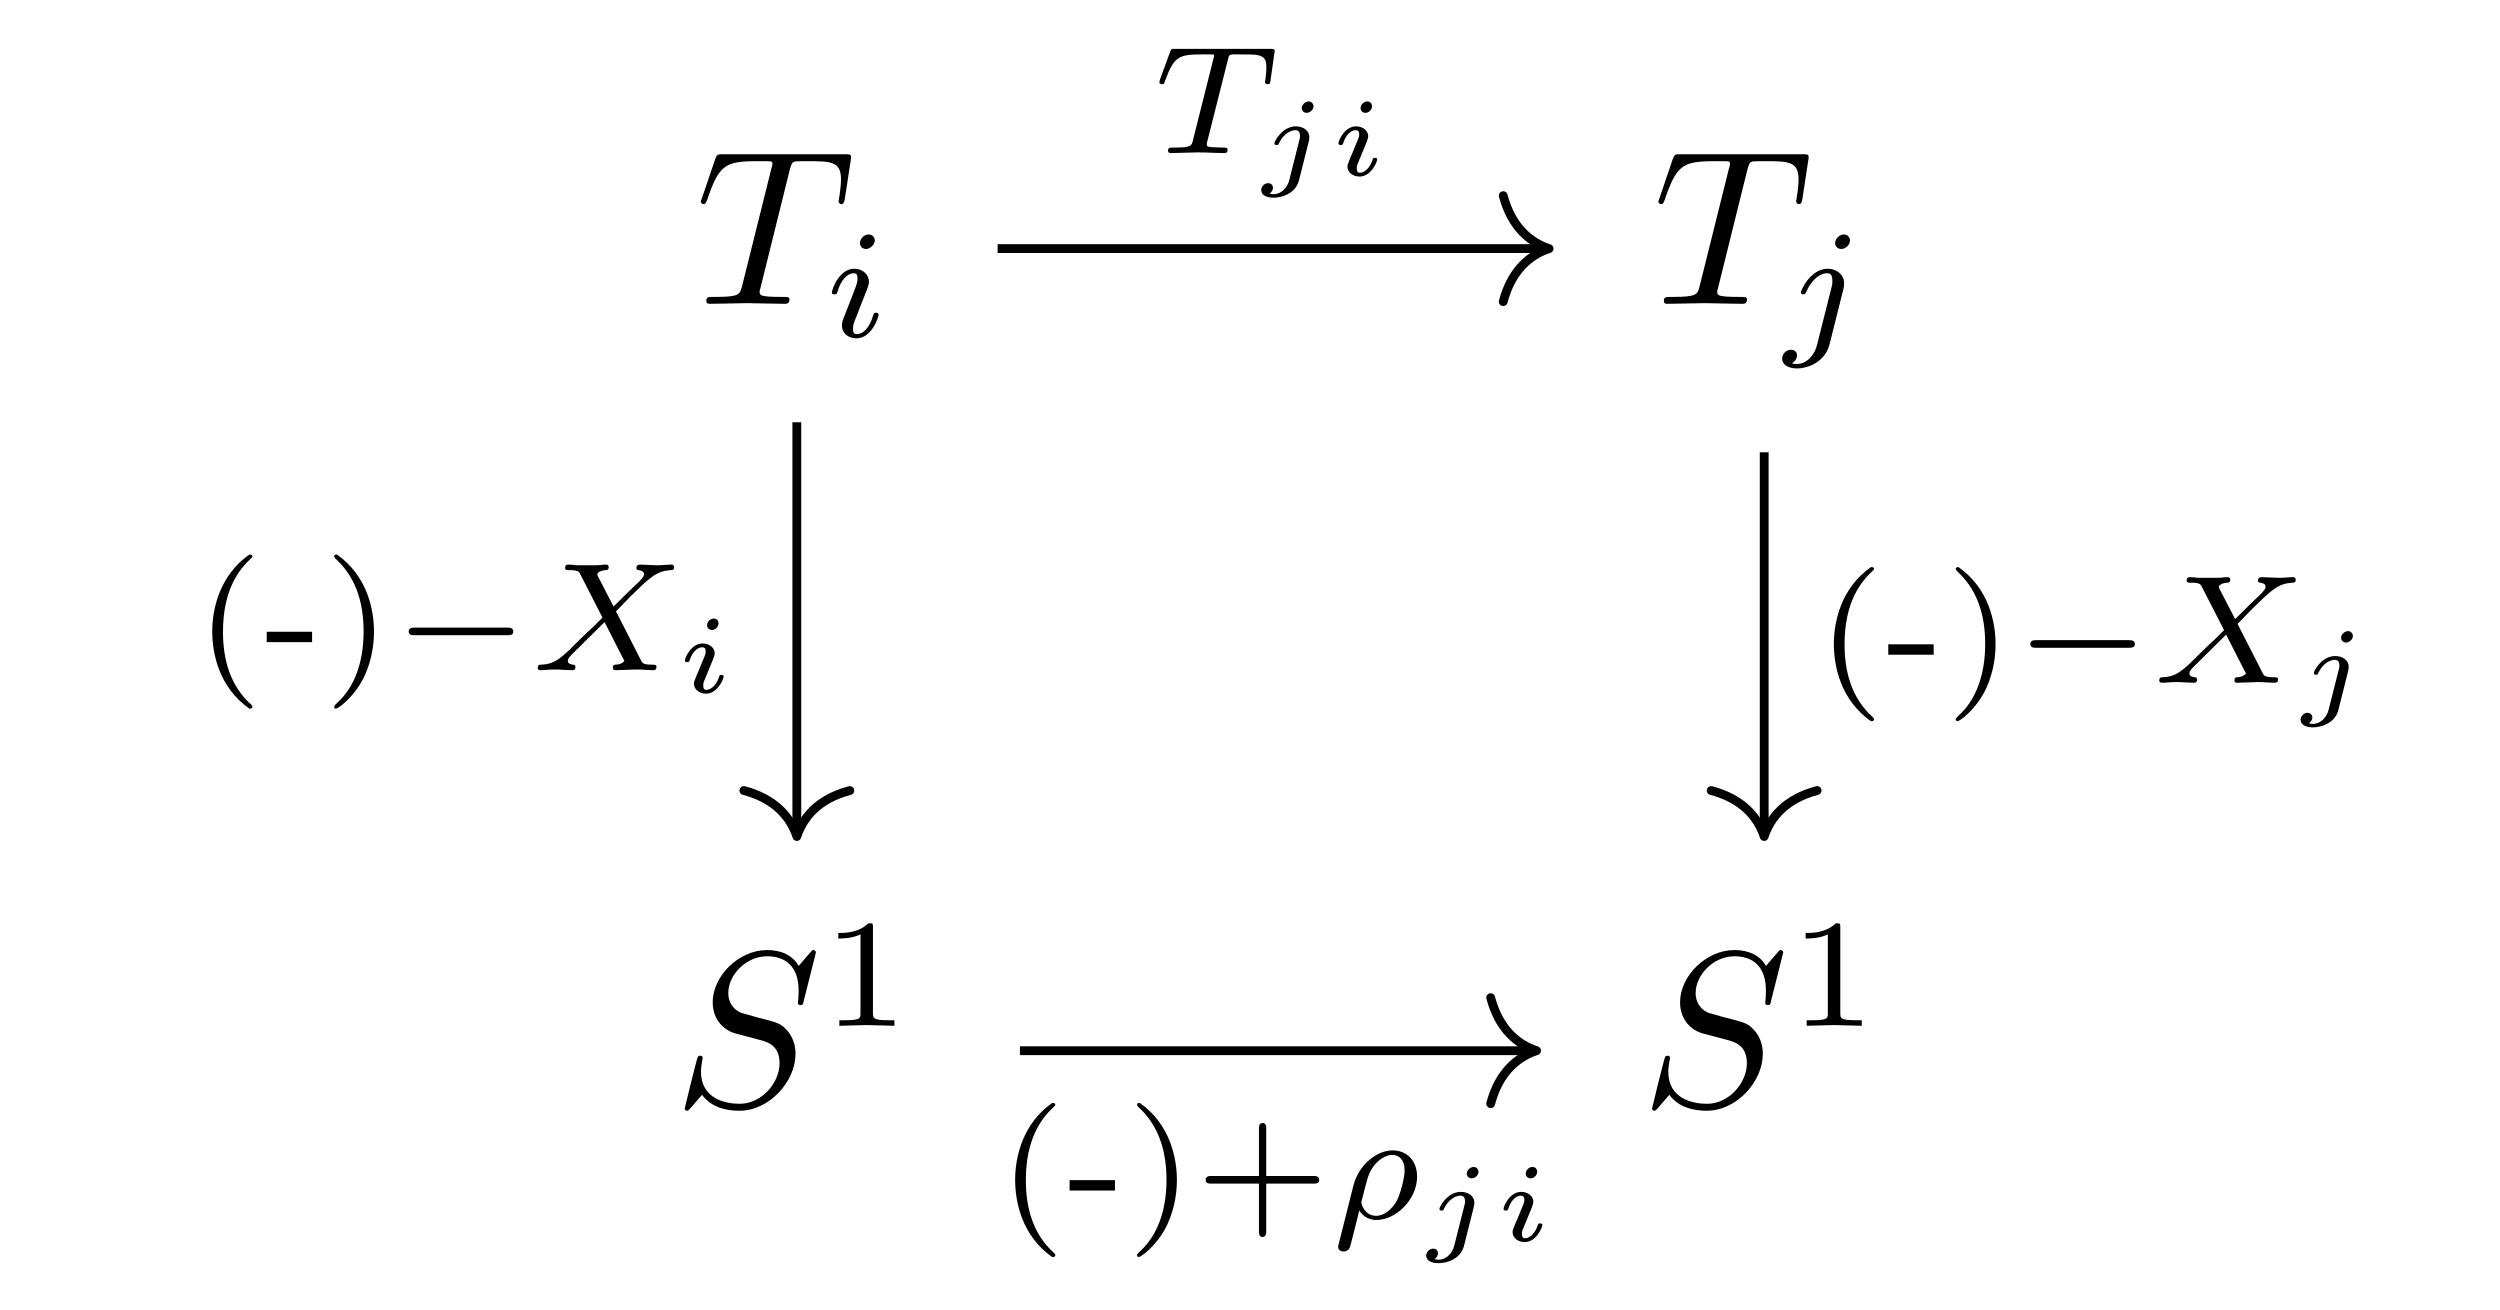 <?xml version="1.0" encoding="UTF-8"?>
<svg xmlns="http://www.w3.org/2000/svg" xmlns:xlink="http://www.w3.org/1999/xlink" width="300.827" height="157.6" viewBox="0 0 300.827 157.6">
<path fill-rule="nonzero" fill="rgb(0%, 0%, 0%)" fill-opacity="1" d="M 95.031 20.434 C 95.242 19.684 95.324 19.52 95.656 19.434 C 95.906 19.395 96.781 19.395 97.324 19.395 C 100.031 19.395 101.199 19.477 101.199 21.559 C 101.199 21.977 101.117 23.02 100.992 23.684 C 100.992 23.809 100.906 24.102 100.906 24.184 C 100.906 24.352 100.992 24.559 101.242 24.559 C 101.531 24.559 101.574 24.352 101.656 23.934 L 102.367 19.309 C 102.406 19.184 102.406 18.934 102.406 18.852 C 102.406 18.559 102.156 18.559 101.699 18.559 L 86.949 18.559 C 86.324 18.559 86.281 18.602 86.074 19.102 L 84.492 23.77 C 84.492 23.809 84.324 24.184 84.324 24.27 C 84.324 24.395 84.492 24.559 84.656 24.559 C 84.906 24.559 84.949 24.395 85.117 23.977 C 86.531 19.852 87.242 19.395 91.156 19.395 L 92.199 19.395 C 92.949 19.395 92.949 19.477 92.949 19.727 C 92.949 19.852 92.867 20.184 92.824 20.27 L 89.281 34.477 C 89.031 35.434 88.949 35.727 86.117 35.727 C 85.156 35.727 84.992 35.727 84.992 36.227 C 84.992 36.559 85.281 36.559 85.449 36.559 C 86.156 36.559 86.906 36.52 87.617 36.52 C 88.367 36.52 89.156 36.477 89.906 36.477 C 90.656 36.477 91.367 36.52 92.117 36.52 C 92.867 36.52 93.656 36.559 94.406 36.559 C 94.656 36.559 94.992 36.559 94.992 36.02 C 94.992 35.727 94.781 35.727 94.074 35.727 C 93.449 35.727 93.074 35.727 92.406 35.684 C 91.617 35.602 91.406 35.52 91.406 35.102 C 91.406 35.059 91.406 34.934 91.531 34.559 Z M 95.031 20.434 "/>
<path fill-rule="nonzero" fill="rgb(0%, 0%, 0%)" fill-opacity="1" d="M 105.266 28.918 C 105.266 28.629 105.016 28.211 104.516 28.211 C 104.016 28.211 103.473 28.711 103.473 29.254 C 103.473 29.543 103.684 29.961 104.223 29.961 C 104.723 29.961 105.266 29.418 105.266 28.918 Z M 101.473 38.379 C 101.391 38.629 101.309 38.836 101.309 39.168 C 101.309 40.043 102.016 40.711 103.059 40.711 C 104.891 40.711 105.723 38.168 105.723 37.879 C 105.723 37.629 105.473 37.629 105.434 37.629 C 105.184 37.629 105.141 37.754 105.059 37.961 C 104.641 39.461 103.848 40.211 103.098 40.211 C 102.723 40.211 102.641 39.961 102.641 39.543 C 102.641 39.129 102.766 38.793 102.934 38.379 C 103.141 37.879 103.348 37.379 103.516 36.879 C 103.684 36.418 104.391 34.754 104.434 34.504 C 104.516 34.336 104.559 34.129 104.559 33.918 C 104.559 33.043 103.809 32.336 102.809 32.336 C 100.934 32.336 100.098 34.879 100.098 35.211 C 100.098 35.418 100.348 35.418 100.434 35.418 C 100.684 35.418 100.684 35.336 100.766 35.129 C 101.223 33.543 102.059 32.879 102.723 32.879 C 103.016 32.879 103.184 33.004 103.184 33.504 C 103.184 33.961 103.098 34.211 102.641 35.379 Z M 101.473 38.379 "/>
<path fill-rule="nonzero" fill="rgb(0%, 0%, 0%)" fill-opacity="1" d="M 210.258 20.434 C 210.465 19.684 210.547 19.52 210.883 19.434 C 211.133 19.395 212.008 19.395 212.547 19.395 C 215.258 19.395 216.422 19.477 216.422 21.559 C 216.422 21.977 216.34 23.02 216.215 23.684 C 216.215 23.809 216.133 24.102 216.133 24.184 C 216.133 24.352 216.215 24.559 216.465 24.559 C 216.758 24.559 216.797 24.352 216.883 23.934 L 217.59 19.309 C 217.633 19.184 217.633 18.934 217.633 18.852 C 217.633 18.559 217.383 18.559 216.922 18.559 L 202.172 18.559 C 201.547 18.559 201.508 18.602 201.297 19.102 L 199.715 23.77 C 199.715 23.809 199.547 24.184 199.547 24.27 C 199.547 24.395 199.715 24.559 199.883 24.559 C 200.133 24.559 200.172 24.395 200.34 23.977 C 201.758 19.852 202.465 19.395 206.383 19.395 L 207.422 19.395 C 208.172 19.395 208.172 19.477 208.172 19.727 C 208.172 19.852 208.09 20.184 208.047 20.27 L 204.508 34.477 C 204.258 35.434 204.172 35.727 201.34 35.727 C 200.383 35.727 200.215 35.727 200.215 36.227 C 200.215 36.559 200.508 36.559 200.672 36.559 C 201.383 36.559 202.133 36.52 202.84 36.52 C 203.59 36.52 204.383 36.477 205.133 36.477 C 205.883 36.477 206.59 36.52 207.34 36.52 C 208.09 36.52 208.883 36.559 209.633 36.559 C 209.883 36.559 210.215 36.559 210.215 36.02 C 210.215 35.727 210.008 35.727 209.297 35.727 C 208.672 35.727 208.297 35.727 207.633 35.684 C 206.84 35.602 206.633 35.52 206.633 35.102 C 206.633 35.059 206.633 34.934 206.758 34.559 Z M 210.258 20.434 "/>
<path fill-rule="nonzero" fill="rgb(0%, 0%, 0%)" fill-opacity="1" d="M 222.613 28.918 C 222.613 28.629 222.363 28.211 221.863 28.211 C 221.324 28.211 220.824 28.754 220.824 29.254 C 220.824 29.543 221.031 29.961 221.574 29.961 C 222.074 29.961 222.613 29.461 222.613 28.918 Z M 218.656 41.461 C 218.363 42.754 217.363 43.793 216.281 43.793 C 216.031 43.793 215.824 43.793 215.613 43.711 C 216.074 43.461 216.238 43.043 216.238 42.754 C 216.238 42.293 215.863 42.086 215.488 42.086 C 214.949 42.086 214.449 42.586 214.449 43.168 C 214.449 43.879 215.156 44.336 216.281 44.336 C 217.406 44.336 219.574 43.668 220.156 41.418 L 221.824 34.754 C 221.863 34.543 221.906 34.379 221.906 34.086 C 221.906 33.086 221.031 32.336 219.949 32.336 C 217.863 32.336 216.699 34.918 216.699 35.211 C 216.699 35.418 216.949 35.418 216.988 35.418 C 217.199 35.418 217.238 35.379 217.363 35.086 C 217.824 34.004 218.781 32.879 219.863 32.879 C 220.324 32.879 220.488 33.168 220.488 33.793 C 220.488 34.004 220.488 34.254 220.449 34.336 Z M 218.656 41.461 "/>
<path fill-rule="nonzero" fill="rgb(0%, 0%, 0%)" fill-opacity="1" d="M 98.18 114.613 C 98.18 114.531 98.098 114.32 97.848 114.32 C 97.723 114.32 97.723 114.363 97.387 114.738 L 96.098 116.238 C 95.43 114.988 94.055 114.32 92.305 114.32 C 88.93 114.32 85.762 117.406 85.762 120.613 C 85.762 122.738 87.137 123.988 88.512 124.363 L 91.348 125.113 C 92.348 125.363 93.805 125.781 93.805 127.945 C 93.805 130.32 91.637 132.82 89.012 132.82 C 87.305 132.82 84.348 132.238 84.348 128.945 C 84.348 128.32 84.512 127.656 84.512 127.531 C 84.555 127.406 84.555 127.363 84.555 127.32 C 84.555 127.07 84.387 127.031 84.262 127.031 C 84.137 127.031 84.055 127.07 83.973 127.156 C 83.887 127.238 82.387 133.32 82.387 133.406 C 82.387 133.531 82.512 133.656 82.68 133.656 C 82.805 133.656 82.848 133.613 83.18 133.238 L 84.473 131.738 C 85.598 133.281 87.43 133.656 88.973 133.656 C 92.598 133.656 95.723 130.113 95.723 126.82 C 95.723 124.988 94.805 124.07 94.43 123.695 C 93.805 123.113 93.387 122.988 91.055 122.406 C 90.43 122.238 89.512 121.945 89.262 121.906 C 88.555 121.656 87.637 120.906 87.637 119.488 C 87.637 117.32 89.762 115.07 92.305 115.07 C 94.473 115.07 96.098 116.238 96.098 119.195 C 96.098 120.031 96.012 120.531 96.012 120.695 C 96.012 120.695 96.012 120.945 96.305 120.945 C 96.598 120.945 96.637 120.863 96.723 120.406 Z M 98.18 114.613 "/>
<path fill-rule="nonzero" fill="rgb(0%, 0%, 0%)" fill-opacity="1" d="M 105.043 111.598 C 105.043 111.098 105.043 111.098 104.5 111.098 C 103.293 112.266 101.625 112.266 100.875 112.266 L 100.875 112.934 C 101.293 112.934 102.543 112.934 103.543 112.434 L 103.543 121.891 C 103.543 122.516 103.543 122.766 101.711 122.766 L 101 122.766 L 101 123.434 C 101.336 123.434 103.625 123.348 104.293 123.348 C 104.875 123.348 107.211 123.434 107.625 123.434 L 107.625 122.766 L 106.918 122.766 C 105.043 122.766 105.043 122.516 105.043 121.891 Z M 105.043 111.598 "/>
<path fill-rule="nonzero" fill="rgb(0%, 0%, 0%)" fill-opacity="1" d="M 214.578 114.613 C 214.578 114.531 214.496 114.32 214.246 114.32 C 214.121 114.32 214.121 114.363 213.789 114.738 L 212.496 116.238 C 211.828 114.988 210.453 114.32 208.703 114.32 C 205.328 114.32 202.164 117.406 202.164 120.613 C 202.164 122.738 203.539 123.988 204.914 124.363 L 207.746 125.113 C 208.746 125.363 210.203 125.781 210.203 127.945 C 210.203 130.32 208.039 132.82 205.414 132.82 C 203.703 132.82 200.746 132.238 200.746 128.945 C 200.746 128.32 200.914 127.656 200.914 127.531 C 200.953 127.406 200.953 127.363 200.953 127.32 C 200.953 127.07 200.789 127.031 200.664 127.031 C 200.539 127.031 200.453 127.07 200.371 127.156 C 200.289 127.238 198.789 133.32 198.789 133.406 C 198.789 133.531 198.914 133.656 199.078 133.656 C 199.203 133.656 199.246 133.613 199.578 133.238 L 200.871 131.738 C 201.996 133.281 203.828 133.656 205.371 133.656 C 208.996 133.656 212.121 130.113 212.121 126.82 C 212.121 124.988 211.203 124.07 210.828 123.695 C 210.203 123.113 209.789 122.988 207.453 122.406 C 206.828 122.238 205.914 121.945 205.664 121.906 C 204.953 121.656 204.039 120.906 204.039 119.488 C 204.039 117.32 206.164 115.07 208.703 115.07 C 210.871 115.07 212.496 116.238 212.496 119.195 C 212.496 120.031 212.414 120.531 212.414 120.695 C 212.414 120.695 212.414 120.945 212.703 120.945 C 212.996 120.945 213.039 120.863 213.121 120.406 Z M 214.578 114.613 "/>
<path fill-rule="nonzero" fill="rgb(0%, 0%, 0%)" fill-opacity="1" d="M 221.445 111.598 C 221.445 111.098 221.445 111.098 220.902 111.098 C 219.695 112.266 218.027 112.266 217.277 112.266 L 217.277 112.934 C 217.695 112.934 218.945 112.934 219.945 112.434 L 219.945 121.891 C 219.945 122.516 219.945 122.766 218.113 122.766 L 217.402 122.766 L 217.402 123.434 C 217.738 123.434 220.027 123.348 220.695 123.348 C 221.277 123.348 223.613 123.434 224.027 123.434 L 224.027 122.766 L 223.32 122.766 C 221.445 122.766 221.445 122.516 221.445 121.891 Z M 221.445 111.598 "/>
<path fill="none" stroke-width="0.398" stroke-linecap="butt" stroke-linejoin="miter" stroke="rgb(0%, 0%, 0%)" stroke-opacity="1" stroke-miterlimit="10" d="M -12.762 17.183 L 11.922 17.183 " transform="matrix(2.667, 0, 0, -2.667, 154.083, 75.739)"/>
<path fill="none" stroke-width="0.398" stroke-linecap="round" stroke-linejoin="round" stroke="rgb(0%, 0%, 0%)" stroke-opacity="1" stroke-miterlimit="10" d="M -2.072 2.39 C -1.694 0.958 -0.85 0.278 -0.002 -0 C -0.85 -0.277 -1.694 -0.957 -2.072 -2.391 " transform="matrix(2.667, 0, 0, -2.667, 186.411, 29.917)"/>
<path fill-rule="nonzero" fill="rgb(0%, 0%, 0%)" fill-opacity="1" d="M 147.758 7.172 C 147.883 6.629 147.922 6.59 148.34 6.547 C 148.422 6.547 149.047 6.547 149.422 6.547 C 150.59 6.547 151.047 6.547 151.508 6.672 C 152.34 6.922 152.383 7.465 152.383 8.129 C 152.383 8.422 152.383 8.672 152.258 9.629 L 152.215 9.84 C 152.215 10.047 152.34 10.129 152.547 10.129 C 152.84 10.129 152.84 9.965 152.883 9.672 L 153.383 6.129 C 153.383 5.879 153.172 5.879 152.84 5.879 L 141.422 5.879 C 140.965 5.879 140.922 5.879 140.797 6.254 L 139.59 9.547 C 139.59 9.629 139.508 9.797 139.508 9.879 C 139.508 9.965 139.547 10.129 139.84 10.129 C 140.09 10.129 140.09 10.047 140.215 9.672 C 141.297 6.715 141.922 6.547 144.758 6.547 L 145.508 6.547 C 146.09 6.547 146.09 6.547 146.09 6.715 C 146.09 6.715 146.09 6.84 146.008 7.09 L 143.547 16.879 C 143.383 17.547 143.34 17.754 141.383 17.754 C 140.715 17.754 140.547 17.754 140.547 18.172 C 140.547 18.215 140.59 18.422 140.883 18.422 C 141.383 18.422 141.965 18.379 142.465 18.379 C 143.008 18.379 143.547 18.34 144.047 18.34 C 144.59 18.34 145.215 18.34 145.758 18.379 C 146.258 18.379 146.797 18.422 147.297 18.422 C 147.465 18.422 147.715 18.422 147.715 18.004 C 147.715 17.754 147.547 17.754 146.965 17.754 C 146.633 17.754 146.258 17.715 145.883 17.715 C 145.258 17.672 145.215 17.59 145.215 17.379 C 145.215 17.215 145.215 17.215 145.297 16.922 Z M 147.758 7.172 "/>
<path fill-rule="nonzero" fill="rgb(0%, 0%, 0%)" fill-opacity="1" d="M 158.055 12.789 C 158.055 12.496 157.805 12.203 157.473 12.203 C 157.055 12.203 156.641 12.621 156.641 12.996 C 156.641 13.328 156.891 13.578 157.223 13.578 C 157.68 13.578 158.055 13.164 158.055 12.789 Z M 155.141 21.664 C 154.891 22.703 154.055 23.371 153.266 23.371 C 153.016 23.371 152.891 23.328 152.766 23.289 C 153.098 23.078 153.18 22.746 153.18 22.578 C 153.18 22.371 153.016 22.039 152.598 22.039 C 152.141 22.039 151.766 22.453 151.766 22.871 C 151.766 23.453 152.348 23.789 153.266 23.789 C 154.18 23.789 155.891 23.328 156.305 21.703 L 157.516 16.914 C 157.516 16.789 157.555 16.664 157.555 16.496 C 157.555 15.746 156.848 15.203 155.93 15.203 C 154.305 15.203 153.348 16.996 153.348 17.246 C 153.348 17.453 153.555 17.453 153.598 17.453 C 153.805 17.453 153.848 17.414 153.891 17.246 C 154.516 15.953 155.43 15.664 155.891 15.664 C 156.391 15.664 156.43 16.121 156.43 16.371 C 156.43 16.539 156.43 16.578 156.391 16.703 Z M 155.141 21.664 "/>
<path fill-rule="nonzero" fill="rgb(0%, 0%, 0%)" fill-opacity="1" d="M 165.094 12.789 C 165.094 12.453 164.887 12.203 164.512 12.203 C 164.137 12.203 163.719 12.578 163.719 12.996 C 163.719 13.371 164.012 13.578 164.305 13.578 C 164.719 13.578 165.094 13.203 165.094 12.789 Z M 165.719 19.164 C 165.719 18.996 165.512 18.996 165.469 18.996 C 165.219 18.996 165.219 19.039 165.137 19.289 C 164.93 19.996 164.305 20.789 163.637 20.789 C 163.344 20.789 163.262 20.578 163.262 20.289 C 163.262 19.996 163.305 19.828 163.43 19.578 C 163.512 19.328 163.637 19.078 163.719 18.871 C 163.762 18.746 164.262 17.539 164.469 17.039 C 164.555 16.789 164.637 16.578 164.637 16.371 C 164.637 15.746 164.012 15.203 163.18 15.203 C 161.805 15.203 161.055 16.914 161.055 17.246 C 161.055 17.453 161.262 17.453 161.344 17.453 C 161.555 17.453 161.555 17.371 161.637 17.203 C 161.93 16.246 162.555 15.664 163.137 15.664 C 163.387 15.664 163.555 15.789 163.555 16.164 C 163.555 16.203 163.555 16.371 163.469 16.621 C 163.387 16.871 162.762 18.289 162.594 18.746 C 162.469 18.996 162.469 18.996 162.305 19.453 C 162.219 19.664 162.137 19.828 162.137 20.039 C 162.137 20.746 162.805 21.246 163.594 21.246 C 164.969 21.246 165.719 19.496 165.719 19.164 Z M 165.719 19.164 "/>
<path fill="none" stroke-width="0.398" stroke-linecap="butt" stroke-linejoin="miter" stroke="rgb(0%, 0%, 0%)" stroke-opacity="1" stroke-miterlimit="10" d="M -21.823 9.347 L -21.823 -9.145 " transform="matrix(2.667, 0, 0, -2.667, 154.083, 75.739)"/>
<path fill="none" stroke-width="0.398" stroke-linecap="round" stroke-linejoin="round" stroke="rgb(0%, 0%, 0%)" stroke-opacity="1" stroke-miterlimit="10" d="M -2.072 2.393 C -1.693 0.954 -0.849 0.279 0.002 0.002 C -0.849 -0.279 -1.693 -0.956 -2.072 -2.389 " transform="matrix(0, 2.667, 2.667, 0, 95.881, 100.651)"/>
<path fill-rule="nonzero" fill="rgb(0%, 0%, 0%)" fill-opacity="1" d="M 30 66.73 C 26.5 69.188 25.539 73.145 25.539 75.98 C 25.539 78.605 26.332 82.688 30 85.27 C 30.164 85.27 30.375 85.27 30.375 85.062 C 30.375 84.938 30.332 84.895 30.207 84.77 C 27.707 82.52 26.832 79.395 26.832 76.02 C 26.832 70.98 28.75 68.52 30.25 67.145 C 30.332 67.062 30.375 67.02 30.375 66.938 C 30.375 66.73 30.164 66.73 30 66.73 Z M 30 66.73 "/>
<path fill-rule="nonzero" fill="rgb(0%, 0%, 0%)" fill-opacity="1" d="M 37.555 77.27 L 37.555 76.02 L 32.094 76.02 L 32.094 77.27 Z M 37.555 77.27 "/>
<path fill-rule="nonzero" fill="rgb(0%, 0%, 0%)" fill-opacity="1" d="M 40.547 66.73 C 40.422 66.73 40.215 66.73 40.215 66.938 C 40.215 67.02 40.254 67.062 40.379 67.23 C 41.965 68.688 43.754 71.188 43.754 75.98 C 43.754 79.855 42.547 82.812 40.547 84.605 C 40.215 84.938 40.215 84.938 40.215 85.062 C 40.215 85.145 40.254 85.27 40.422 85.27 C 40.672 85.27 42.422 84.062 43.672 81.73 C 44.465 80.188 45.004 78.188 45.004 76.02 C 45.004 73.395 44.215 69.312 40.547 66.73 Z M 40.547 66.73 "/>
<path fill-rule="nonzero" fill="rgb(0%, 0%, 0%)" fill-opacity="1" d="M 61.016 76.438 C 61.305 76.438 61.766 76.438 61.766 76.02 C 61.766 75.52 61.305 75.52 61.016 75.52 L 49.93 75.52 C 49.641 75.52 49.18 75.52 49.18 75.98 C 49.18 76.438 49.598 76.438 49.93 76.438 Z M 61.016 76.438 "/>
<path fill-rule="nonzero" fill="rgb(0%, 0%, 0%)" fill-opacity="1" d="M 74.121 73.562 L 75.871 71.77 C 78.246 69.438 78.996 68.73 80.66 68.605 C 80.91 68.605 81.121 68.605 81.121 68.23 C 81.121 68.02 80.91 67.938 80.871 67.938 C 80.328 67.938 79.66 68.02 79.121 68.02 C 78.621 68.02 77.453 67.938 76.953 67.938 C 76.828 67.938 76.578 68.02 76.578 68.355 C 76.578 68.395 76.578 68.605 76.871 68.605 C 77.035 68.645 77.496 68.688 77.496 69.105 C 77.496 69.355 77.203 69.645 77.035 69.855 C 76.871 69.98 74.535 72.27 73.828 72.98 L 71.953 69.355 C 71.91 69.27 71.871 69.145 71.871 69.105 C 71.871 68.938 72.203 68.645 72.871 68.605 C 72.996 68.605 73.246 68.605 73.246 68.23 C 73.246 68.188 73.246 67.938 72.91 67.938 C 72.535 67.938 72.078 68.02 71.703 68.02 C 71.285 68.02 70.871 68.02 70.496 68.02 C 70.16 68.02 69.703 68.02 69.371 68.02 C 69.078 67.98 68.66 67.938 68.371 67.938 C 68.285 67.938 67.996 67.938 67.996 68.355 C 67.996 68.605 68.246 68.605 68.535 68.605 C 69.621 68.605 69.703 68.812 69.871 69.188 L 72.496 74.312 L 71.453 75.355 C 71.078 75.688 70.203 76.52 69.871 76.855 C 67.621 79.105 66.871 79.895 65.16 79.98 C 64.91 79.98 64.703 79.98 64.703 80.395 C 64.703 80.48 64.785 80.645 64.996 80.645 C 65.496 80.645 66.16 80.562 66.703 80.562 C 67.035 80.562 67.496 80.562 67.785 80.605 C 68.121 80.605 68.535 80.645 68.871 80.645 C 68.953 80.645 69.246 80.645 69.246 80.27 C 69.246 79.98 69.035 79.98 68.91 79.98 C 68.746 79.938 68.328 79.895 68.328 79.52 C 68.328 79.23 68.578 78.98 68.996 78.562 L 72.746 74.855 L 74.996 79.27 C 75.121 79.438 75.121 79.48 75.121 79.52 C 75.121 79.605 74.785 79.938 74.121 79.98 C 73.953 79.98 73.746 79.98 73.746 80.395 C 73.746 80.395 73.746 80.645 74.035 80.645 C 74.453 80.645 74.91 80.605 75.285 80.605 C 75.66 80.605 76.121 80.562 76.496 80.562 C 76.828 80.562 77.246 80.562 77.578 80.605 C 77.91 80.605 78.285 80.645 78.578 80.645 C 78.703 80.645 78.996 80.645 78.996 80.23 C 78.996 79.98 78.746 79.98 78.453 79.98 C 77.371 79.98 77.285 79.77 77.121 79.438 Z M 74.121 73.562 "/>
<path fill-rule="nonzero" fill="rgb(0%, 0%, 0%)" fill-opacity="1" d="M 86.457 75.012 C 86.457 74.68 86.25 74.43 85.875 74.43 C 85.5 74.43 85.082 74.805 85.082 75.219 C 85.082 75.594 85.375 75.805 85.668 75.805 C 86.082 75.805 86.457 75.43 86.457 75.012 Z M 87.082 81.387 C 87.082 81.219 86.875 81.219 86.832 81.219 C 86.582 81.219 86.582 81.262 86.5 81.512 C 86.293 82.219 85.668 83.012 85 83.012 C 84.707 83.012 84.625 82.805 84.625 82.512 C 84.625 82.219 84.668 82.055 84.793 81.805 C 84.875 81.555 85 81.305 85.082 81.094 C 85.125 80.969 85.625 79.762 85.832 79.262 C 85.918 79.012 86 78.805 86 78.594 C 86 77.969 85.375 77.43 84.543 77.43 C 83.168 77.43 82.418 79.137 82.418 79.469 C 82.418 79.68 82.625 79.68 82.707 79.68 C 82.918 79.68 82.918 79.594 83 79.43 C 83.293 78.469 83.918 77.887 84.5 77.887 C 84.75 77.887 84.918 78.012 84.918 78.387 C 84.918 78.43 84.918 78.594 84.832 78.844 C 84.75 79.094 84.125 80.512 83.957 80.969 C 83.832 81.219 83.832 81.219 83.668 81.68 C 83.582 81.887 83.5 82.055 83.5 82.262 C 83.5 82.969 84.168 83.469 84.957 83.469 C 86.332 83.469 87.082 81.719 87.082 81.387 Z M 87.082 81.387 "/>
<path fill="none" stroke-width="0.398" stroke-linecap="butt" stroke-linejoin="miter" stroke="rgb(0%, 0%, 0%)" stroke-opacity="1" stroke-miterlimit="10" d="M 21.824 7.992 L 21.824 -9.145 " transform="matrix(2.667, 0, 0, -2.667, 154.083, 75.739)"/>
<path fill="none" stroke-width="0.398" stroke-linecap="round" stroke-linejoin="round" stroke="rgb(0%, 0%, 0%)" stroke-opacity="1" stroke-miterlimit="10" d="M -2.072 2.389 C -1.693 0.955 -0.849 0.28 0.002 -0.001 C -0.849 -0.278 -1.693 -0.958 -2.072 -2.392 " transform="matrix(0, 2.667, 2.667, 0, 212.284, 100.651)"/>
<path fill-rule="nonzero" fill="rgb(0%, 0%, 0%)" fill-opacity="1" d="M 225.125 68.242 C 221.625 70.699 220.668 74.656 220.668 77.492 C 220.668 80.117 221.457 84.199 225.125 86.781 C 225.293 86.781 225.5 86.781 225.5 86.574 C 225.5 86.449 225.457 86.406 225.332 86.281 C 222.832 84.031 221.957 80.906 221.957 77.531 C 221.957 72.492 223.875 70.031 225.375 68.656 C 225.457 68.574 225.5 68.531 225.5 68.449 C 225.5 68.242 225.293 68.242 225.125 68.242 Z M 225.125 68.242 "/>
<path fill-rule="nonzero" fill="rgb(0%, 0%, 0%)" fill-opacity="1" d="M 232.68 78.781 L 232.68 77.531 L 227.219 77.531 L 227.219 78.781 Z M 232.68 78.781 "/>
<path fill-rule="nonzero" fill="rgb(0%, 0%, 0%)" fill-opacity="1" d="M 235.672 68.242 C 235.547 68.242 235.34 68.242 235.34 68.449 C 235.34 68.531 235.379 68.574 235.504 68.742 C 237.09 70.199 238.879 72.699 238.879 77.492 C 238.879 81.367 237.672 84.324 235.672 86.117 C 235.34 86.449 235.34 86.449 235.34 86.574 C 235.34 86.656 235.379 86.781 235.547 86.781 C 235.797 86.781 237.547 85.574 238.797 83.242 C 239.59 81.699 240.129 79.699 240.129 77.531 C 240.129 74.906 239.34 70.824 235.672 68.242 Z M 235.672 68.242 "/>
<path fill-rule="nonzero" fill="rgb(0%, 0%, 0%)" fill-opacity="1" d="M 256.141 77.949 C 256.434 77.949 256.891 77.949 256.891 77.531 C 256.891 77.031 256.434 77.031 256.141 77.031 L 245.059 77.031 C 244.766 77.031 244.309 77.031 244.309 77.492 C 244.309 77.949 244.723 77.949 245.059 77.949 Z M 256.141 77.949 "/>
<path fill-rule="nonzero" fill="rgb(0%, 0%, 0%)" fill-opacity="1" d="M 269.246 75.074 L 270.996 73.281 C 273.371 70.949 274.121 70.242 275.785 70.117 C 276.035 70.117 276.246 70.117 276.246 69.742 C 276.246 69.531 276.035 69.449 275.996 69.449 C 275.453 69.449 274.785 69.531 274.246 69.531 C 273.746 69.531 272.578 69.449 272.078 69.449 C 271.953 69.449 271.703 69.531 271.703 69.867 C 271.703 69.906 271.703 70.117 271.996 70.117 C 272.16 70.156 272.621 70.199 272.621 70.617 C 272.621 70.867 272.328 71.156 272.16 71.367 C 271.996 71.492 269.66 73.781 268.953 74.492 L 267.078 70.867 C 267.035 70.781 266.996 70.656 266.996 70.617 C 266.996 70.449 267.328 70.156 267.996 70.117 C 268.121 70.117 268.371 70.117 268.371 69.742 C 268.371 69.699 268.371 69.449 268.035 69.449 C 267.66 69.449 267.203 69.531 266.828 69.531 C 266.41 69.531 265.996 69.531 265.621 69.531 C 265.285 69.531 264.828 69.531 264.496 69.531 C 264.203 69.492 263.785 69.449 263.496 69.449 C 263.41 69.449 263.121 69.449 263.121 69.867 C 263.121 70.117 263.371 70.117 263.66 70.117 C 264.746 70.117 264.828 70.324 264.996 70.699 L 267.621 75.824 L 266.578 76.867 C 266.203 77.199 265.328 78.031 264.996 78.367 C 262.746 80.617 261.996 81.406 260.285 81.492 C 260.035 81.492 259.828 81.492 259.828 81.906 C 259.828 81.992 259.91 82.156 260.121 82.156 C 260.621 82.156 261.285 82.074 261.828 82.074 C 262.16 82.074 262.621 82.074 262.91 82.117 C 263.246 82.117 263.66 82.156 263.996 82.156 C 264.078 82.156 264.371 82.156 264.371 81.781 C 264.371 81.492 264.16 81.492 264.035 81.492 C 263.871 81.449 263.453 81.406 263.453 81.031 C 263.453 80.742 263.703 80.492 264.121 80.074 L 267.871 76.367 L 270.121 80.781 C 270.246 80.949 270.246 80.992 270.246 81.031 C 270.246 81.117 269.91 81.449 269.246 81.492 C 269.078 81.492 268.871 81.492 268.871 81.906 C 268.871 81.906 268.871 82.156 269.16 82.156 C 269.578 82.156 270.035 82.117 270.41 82.117 C 270.785 82.117 271.246 82.074 271.621 82.074 C 271.953 82.074 272.371 82.074 272.703 82.117 C 273.035 82.117 273.41 82.156 273.703 82.156 C 273.828 82.156 274.121 82.156 274.121 81.742 C 274.121 81.492 273.871 81.492 273.578 81.492 C 272.496 81.492 272.41 81.281 272.246 80.949 Z M 269.246 75.074 "/>
<path fill-rule="nonzero" fill="rgb(0%, 0%, 0%)" fill-opacity="1" d="M 283.125 76.523 C 283.125 76.234 282.875 75.941 282.543 75.941 C 282.125 75.941 281.707 76.359 281.707 76.734 C 281.707 77.066 281.957 77.316 282.293 77.316 C 282.75 77.316 283.125 76.898 283.125 76.523 Z M 280.207 85.398 C 279.957 86.441 279.125 87.109 278.332 87.109 C 278.082 87.109 277.957 87.066 277.832 87.023 C 278.168 86.816 278.25 86.484 278.25 86.316 C 278.25 86.109 278.082 85.773 277.668 85.773 C 277.207 85.773 276.832 86.191 276.832 86.609 C 276.832 87.191 277.418 87.523 278.332 87.523 C 279.25 87.523 280.957 87.066 281.375 85.441 L 282.582 80.648 C 282.582 80.523 282.625 80.398 282.625 80.234 C 282.625 79.484 281.918 78.941 281 78.941 C 279.375 78.941 278.418 80.734 278.418 80.984 C 278.418 81.191 278.625 81.191 278.668 81.191 C 278.875 81.191 278.918 81.148 278.957 80.984 C 279.582 79.691 280.5 79.398 280.957 79.398 C 281.457 79.398 281.5 79.859 281.5 80.109 C 281.5 80.273 281.5 80.316 281.457 80.441 Z M 280.207 85.398 "/>
<path fill="none" stroke-width="0.398" stroke-linecap="butt" stroke-linejoin="miter" stroke="rgb(0%, 0%, 0%)" stroke-opacity="1" stroke-miterlimit="10" d="M -11.757 -19.008 L 11.355 -19.008 " transform="matrix(2.667, 0, 0, -2.667, 154.083, 75.739)"/>
<path fill="none" stroke-width="0.398" stroke-linecap="round" stroke-linejoin="round" stroke="rgb(0%, 0%, 0%)" stroke-opacity="1" stroke-miterlimit="10" d="M -2.072 2.393 C -1.693 0.954 -0.849 0.279 -0.002 0.002 C -0.849 -0.279 -1.693 -0.956 -2.072 -2.389 " transform="matrix(2.667, 0, 0, -2.667, 184.901, 126.431)"/>
<path fill-rule="nonzero" fill="rgb(0%, 0%, 0%)" fill-opacity="1" d="M 126.609 132.719 C 123.109 135.176 122.152 139.133 122.152 141.969 C 122.152 144.594 122.941 148.676 126.609 151.258 C 126.777 151.258 126.984 151.258 126.984 151.051 C 126.984 150.926 126.941 150.883 126.816 150.758 C 124.316 148.508 123.441 145.383 123.441 142.008 C 123.441 136.969 125.359 134.508 126.859 133.133 C 126.941 133.051 126.984 133.008 126.984 132.926 C 126.984 132.719 126.777 132.719 126.609 132.719 Z M 126.609 132.719 "/>
<path fill-rule="nonzero" fill="rgb(0%, 0%, 0%)" fill-opacity="1" d="M 134.164 143.258 L 134.164 142.008 L 128.707 142.008 L 128.707 143.258 Z M 134.164 143.258 "/>
<path fill-rule="nonzero" fill="rgb(0%, 0%, 0%)" fill-opacity="1" d="M 137.156 132.719 C 137.031 132.719 136.824 132.719 136.824 132.926 C 136.824 133.008 136.867 133.051 136.992 133.219 C 138.574 134.676 140.367 137.176 140.367 141.969 C 140.367 145.844 139.156 148.801 137.156 150.594 C 136.824 150.926 136.824 150.926 136.824 151.051 C 136.824 151.133 136.867 151.258 137.031 151.258 C 137.281 151.258 139.031 150.051 140.281 147.719 C 141.074 146.176 141.617 144.176 141.617 142.008 C 141.617 139.383 140.824 135.301 137.156 132.719 Z M 137.156 132.719 "/>
<path fill-rule="nonzero" fill="rgb(0%, 0%, 0%)" fill-opacity="1" d="M 152.367 142.426 L 158.078 142.426 C 158.328 142.426 158.742 142.426 158.742 142.008 C 158.742 141.508 158.328 141.508 158.078 141.508 L 152.367 141.508 L 152.367 135.801 C 152.367 135.594 152.367 135.133 151.953 135.133 C 151.492 135.133 151.492 135.551 151.492 135.801 L 151.492 141.508 L 145.785 141.508 C 145.535 141.508 145.078 141.508 145.078 141.969 C 145.078 142.426 145.492 142.426 145.785 142.426 L 151.492 142.426 L 151.492 148.133 C 151.492 148.383 151.492 148.844 151.91 148.844 C 152.367 148.844 152.367 148.383 152.367 148.133 Z M 152.367 142.426 "/>
<path fill-rule="nonzero" fill="rgb(0%, 0%, 0%)" fill-opacity="1" d="M 161.102 149.633 C 161.02 149.883 161.02 150.008 161.02 150.008 C 161.02 150.426 161.352 150.594 161.645 150.594 C 162.352 150.594 162.477 150.051 162.602 149.469 C 162.852 148.508 163.395 146.383 163.559 145.676 C 163.727 145.926 164.352 146.801 165.602 146.801 C 168.02 146.801 170.52 144.301 170.52 141.594 C 170.52 139.594 169.227 138.426 167.559 138.426 C 165.77 138.426 163.52 140.051 162.852 142.676 Z M 165.602 146.301 C 164.227 146.301 163.809 144.926 163.809 144.676 C 163.809 144.633 163.934 144.219 163.977 144.008 C 164.559 141.719 164.645 141.301 165.184 140.469 C 165.852 139.508 166.809 138.969 167.52 138.969 C 168.309 138.969 169.02 139.508 169.02 140.844 C 169.02 141.676 168.52 143.758 167.977 144.676 C 167.102 146.008 166.184 146.301 165.602 146.301 Z M 165.602 146.301 "/>
<path fill-rule="nonzero" fill="rgb(0%, 0%, 0%)" fill-opacity="1" d="M 177.914 141 C 177.914 140.711 177.664 140.418 177.332 140.418 C 176.914 140.418 176.496 140.836 176.496 141.211 C 176.496 141.543 176.746 141.793 177.082 141.793 C 177.539 141.793 177.914 141.375 177.914 141 Z M 174.996 149.875 C 174.746 150.918 173.914 151.586 173.121 151.586 C 172.871 151.586 172.746 151.543 172.621 151.5 C 172.957 151.293 173.039 150.961 173.039 150.793 C 173.039 150.586 172.871 150.25 172.457 150.25 C 171.996 150.25 171.621 150.668 171.621 151.086 C 171.621 151.668 172.207 152 173.121 152 C 174.039 152 175.746 151.543 176.164 149.918 L 177.371 145.125 C 177.371 145 177.414 144.875 177.414 144.711 C 177.414 143.961 176.707 143.418 175.789 143.418 C 174.164 143.418 173.207 145.211 173.207 145.461 C 173.207 145.668 173.414 145.668 173.457 145.668 C 173.664 145.668 173.707 145.625 173.746 145.461 C 174.371 144.168 175.289 143.875 175.746 143.875 C 176.246 143.875 176.289 144.336 176.289 144.586 C 176.289 144.75 176.289 144.793 176.246 144.918 Z M 174.996 149.875 "/>
<path fill-rule="nonzero" fill="rgb(0%, 0%, 0%)" fill-opacity="1" d="M 184.969 141 C 184.969 140.668 184.758 140.418 184.383 140.418 C 184.008 140.418 183.594 140.793 183.594 141.211 C 183.594 141.586 183.883 141.793 184.176 141.793 C 184.594 141.793 184.969 141.418 184.969 141 Z M 185.594 147.375 C 185.594 147.211 185.383 147.211 185.344 147.211 C 185.094 147.211 185.094 147.25 185.008 147.5 C 184.801 148.211 184.176 149 183.508 149 C 183.219 149 183.133 148.793 183.133 148.5 C 183.133 148.211 183.176 148.043 183.301 147.793 C 183.383 147.543 183.508 147.293 183.594 147.086 C 183.633 146.961 184.133 145.75 184.344 145.25 C 184.426 145 184.508 144.793 184.508 144.586 C 184.508 143.961 183.883 143.418 183.051 143.418 C 181.676 143.418 180.926 145.125 180.926 145.461 C 180.926 145.668 181.133 145.668 181.219 145.668 C 181.426 145.668 181.426 145.586 181.508 145.418 C 181.801 144.461 182.426 143.875 183.008 143.875 C 183.258 143.875 183.426 144 183.426 144.375 C 183.426 144.418 183.426 144.586 183.344 144.836 C 183.258 145.086 182.633 146.5 182.469 146.961 C 182.344 147.211 182.344 147.211 182.176 147.668 C 182.094 147.875 182.008 148.043 182.008 148.25 C 182.008 148.961 182.676 149.461 183.469 149.461 C 184.844 149.461 185.594 147.711 185.594 147.375 Z M 185.594 147.375 "/>
</svg>
